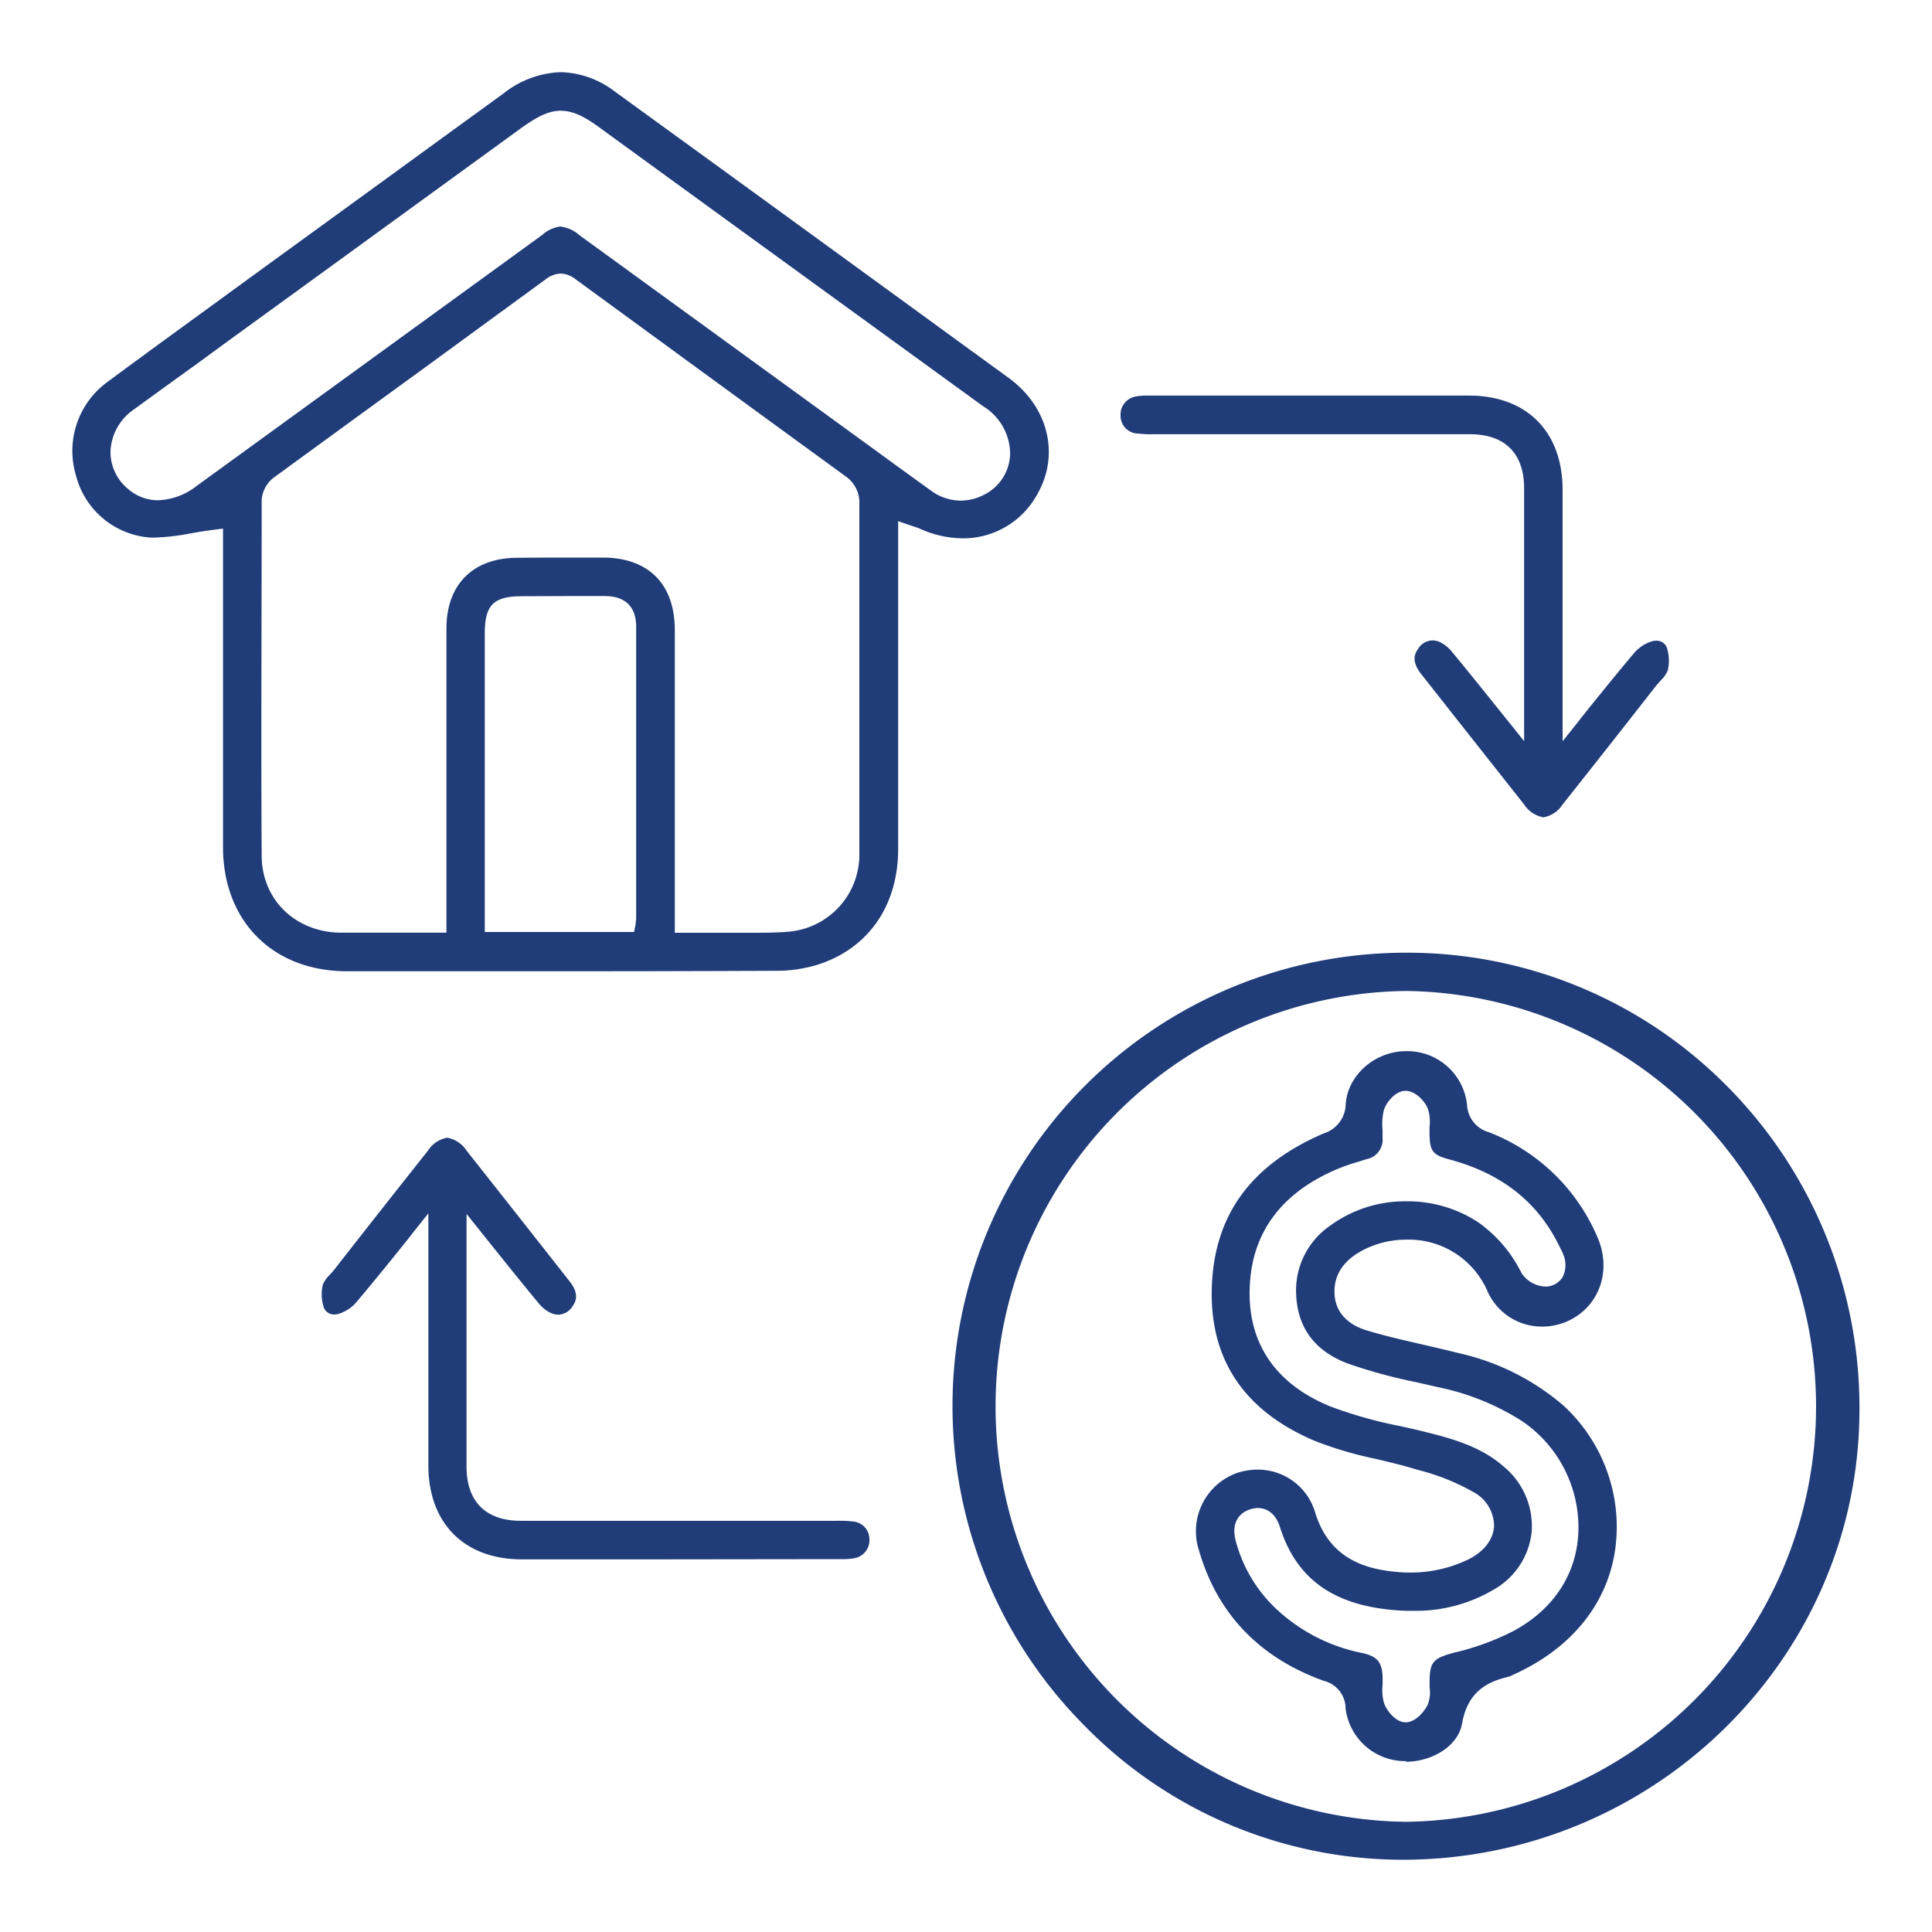 <svg id="Capa_1" data-name="Capa 1" xmlns="http://www.w3.org/2000/svg" viewBox="0 0 250 250"><defs><style>.cls-1{fill:#203c79;}</style></defs><path class="cls-1" d="M68.65,125.68H44.92c-9.56,0-16-6.41-16.06-15.94,0-8.85,0-17.85,0-26.55,0-3.86,0-14.79,0-14.79l-1.35.17c-1,.13-1.89.28-2.8.44a28.78,28.78,0,0,1-4.71.55l-.55,0a10.72,10.72,0,0,1-9.61-8,11.05,11.05,0,0,1,3.8-11.94C19.72,45.11,26,40.58,32,36.19l17.89-13q7.65-5.57,15.31-11.13a12.55,12.55,0,0,1,7.37-2.72,12,12,0,0,1,7.06,2.56c19.6,14.21,35.77,26,50.89,37,5.17,3.77,6.67,10,3.64,15.17a10.91,10.91,0,0,1-9.57,5.59h0a13.64,13.64,0,0,1-5.54-1.24,6.92,6.92,0,0,0-.72-.26l-.53-.18-1.58-.54V83q0,13.44,0,26.87c0,7.44-4,13.08-10.78,15.07a18.53,18.53,0,0,1-5.23.68Q84.42,125.69,68.65,125.68Zm3.56-53.53q3,0,5.91,0c5.84.06,9.19,3.47,9.2,9.36V120.7h1.2c1.43,0,2.84,0,4.23,0l4,0c2,0,3.64,0,5.17-.13a10,10,0,0,0,9.28-10.14c0-14.22,0-29.14,0-45.62a4.15,4.15,0,0,0-1.54-3Q98.94,54,88.15,46.12l-13.69-10a3.21,3.21,0,0,0-1.9-.72,3.31,3.31,0,0,0-1.92.72L54.94,47.59Q45.16,54.7,35.4,61.82a4,4,0,0,0-1.54,2.87c0,16.3-.09,31,0,46,0,5.69,4.32,9.92,10.19,10q1.71,0,3.42,0H57.77V106.24q0-12.46,0-24.91c0-5.66,3.39-9.07,9-9.15C68.62,72.16,70.42,72.15,72.21,72.15Zm-4.65,5c-3.7,0-4.83,1.14-4.83,4.82v38.63H82.05l.2-1,0-.22a2.73,2.73,0,0,0,.07-.54v-6.61q0-15.59,0-31.15c0-1.78-.71-3.91-4-3.95-1.67,0-3.35,0-5,0Zm5-47.83A4.58,4.58,0,0,1,75,30.45l38.43,27.93q3.49,2.55,7,5.08a6.55,6.55,0,0,0,3.87,1.32,6.7,6.7,0,0,0,3.06-.77,6.08,6.08,0,0,0,3.35-5.21,7.26,7.26,0,0,0-3.46-6.21q-23.51-17.06-47-34.14l-2.42-1.76c-2-1.49-3.57-2.36-5.27-2.36s-3.27.9-5.39,2.44L38.75,37.42l-9.49,6.89L25.59,47c-2.78,2-5.54,4-8.29,6a6.94,6.94,0,0,0-3,5.31,6.19,6.19,0,0,0,2.32,5,5.86,5.86,0,0,0,3.83,1.42,8.54,8.54,0,0,0,5-1.85l44.7-32.47A4.43,4.43,0,0,1,72.55,29.3Z"/><path class="cls-1" d="M181.31,240.65a57.65,57.65,0,0,1-41-17.37,58.65,58.65,0,0,1,41.61-100H182a58.15,58.15,0,0,1,41.43,17.22,58.94,58.94,0,0,1,17.18,42.09c-.1,32-26.63,58.06-59.13,58.06Zm.61-112.42a53.76,53.76,0,0,0-.13,107.51h.15A53.76,53.76,0,0,0,182,128.23Z"/><path class="cls-1" d="M84,201.78H67.53c-7.46,0-12.1-4.68-12.1-12.18,0-8.88,0-29.13,0-29.13V157l-2.14,2.69c0,.06-4.88,6.12-7.2,8.84A5,5,0,0,1,43.86,170a1.88,1.88,0,0,1-.57.09,1.41,1.41,0,0,1-1.37-.85,5.46,5.46,0,0,1-.15-3,4,4,0,0,1,.92-1.3c.22-.24.43-.48.62-.72q6-7.68,12.08-15.34a3.73,3.73,0,0,1,2.48-1.66,3.81,3.81,0,0,1,2.52,1.69q6.67,8.44,13.32,16.9c1.25,1.59.85,2.57.36,3.25a2.25,2.25,0,0,1-1.82,1.06,2.34,2.34,0,0,1-.83-.16,4.36,4.36,0,0,1-1.74-1.35c-1.92-2.29-7.13-8.8-7.18-8.87l-2.13-2.66v3.41s0,20.24,0,29.3c0,4.53,2.51,7,7,7h41a14.88,14.88,0,0,1,2,.09,2.3,2.3,0,0,1,2.13,2.28,2.36,2.36,0,0,1-1.93,2.47,8.49,8.49,0,0,1-1.74.12Z"/><path class="cls-1" d="M199.72,105.76a3.75,3.75,0,0,1-2.52-1.69q-6.67-8.43-13.33-16.89c-1.24-1.6-.84-2.57-.35-3.25a2.23,2.23,0,0,1,1.82-1.06,2.56,2.56,0,0,1,.83.15,4.49,4.49,0,0,1,1.74,1.36c1.92,2.29,7.12,8.8,7.18,8.86l2.13,2.67V92.5s0-20.24,0-29.31c0-4.53-2.5-7-7-7h-41a15.1,15.1,0,0,1-2-.09A2.3,2.3,0,0,1,145,53.78a2.37,2.37,0,0,1,1.94-2.47,8.49,8.49,0,0,1,1.74-.12l25.09,0,16.32,0c7.46,0,12.1,4.67,12.11,12.18,0,8.88,0,29.12,0,29.12v3.43l2.14-2.68c0-.06,4.89-6.12,7.2-8.84A5,5,0,0,1,213.72,83a2,2,0,0,1,.58-.09,1.41,1.41,0,0,1,1.37.84,5.5,5.5,0,0,1,.14,3,3.92,3.92,0,0,1-.91,1.3c-.22.24-.44.48-.63.72q-6,7.68-12.07,15.33A3.72,3.72,0,0,1,199.72,105.76Z"/><path class="cls-1" d="M181.9,227.89a7.77,7.77,0,0,1-7.78-6.82,3.69,3.69,0,0,0-2.79-3.56c-8.39-3-13.83-8.73-16.19-16.91a8,8,0,0,1,5.11-10.06,8.67,8.67,0,0,1,2.51-.37,7.73,7.73,0,0,1,7.44,5.6c1.28,4.13,4.05,6.53,8.45,7.35a21.1,21.1,0,0,0,3.82.37,17.28,17.28,0,0,0,7.43-1.65c2.07-1,3.32-2.56,3.43-4.34a5,5,0,0,0-2.62-4.4,28.56,28.56,0,0,0-7.21-2.89l-.47-.14c-1.66-.5-3.36-.9-5-1.29a49.12,49.12,0,0,1-7.8-2.29c-9.32-3.91-13.83-10.72-13.41-20.25.41-9.15,5.13-15.55,14.45-19.57a4.07,4.07,0,0,0,2.87-3.83c.26-3.67,3.69-6.73,7.64-6.82H182a7.77,7.77,0,0,1,7.84,7,3.84,3.84,0,0,0,2.8,3.48A25.09,25.09,0,0,1,206.67,160c1.92,4.27.37,8.93-3.61,10.86a8.08,8.08,0,0,1-3.51.8,7.7,7.7,0,0,1-7.13-4.71A11.1,11.1,0,0,0,182,160.41a12.2,12.2,0,0,0-5.6,1.34c-.92.49-3.75,2-3.72,5.42,0,2.43,1.52,4.19,4.22,5s5.16,1.34,7.69,1.93c1.4.33,2.8.65,4.19,1a31.21,31.21,0,0,1,13.52,6.77,21.32,21.32,0,0,1,6.68,18.8c-1.07,7-5.71,12.65-13.08,16l-.29.14a1.59,1.59,0,0,1-.33.14c-2.71.64-5.33,1.82-6.09,6.07-.55,3.1-4.12,4.95-7.25,4.95Zm-19.1-32.75a3.08,3.08,0,0,0-1,.16c-1.7.53-2.42,2-1.92,4a18.57,18.57,0,0,0,5.29,8.92,22.78,22.78,0,0,0,11.15,5.69c1.92.43,2.55,1.21,2.59,3.21,0,.28,0,.57,0,.85a6.22,6.22,0,0,0,.18,2.4c.35,1,1.5,2.48,2.78,2.5s2.45-1.4,2.87-2.27a4.28,4.28,0,0,0,.25-2.24c0-.21,0-.42,0-.62,0-2.7.42-3.17,3.31-3.92a33.27,33.27,0,0,0,7.58-2.79c5.15-2.79,8.12-7.31,8.36-12.73A16.64,16.64,0,0,0,197,183.92a32.27,32.27,0,0,0-11-4.44l-2.8-.64a66,66,0,0,1-8.82-2.41c-4.42-1.68-6.66-4.86-6.67-9.48a10.15,10.15,0,0,1,4.3-8.27,16.43,16.43,0,0,1,10-3.23,16.62,16.62,0,0,1,9.31,2.74,17.58,17.58,0,0,1,5.58,6.58,3.89,3.89,0,0,0,3.12,1.71,2.6,2.6,0,0,0,2.19-1.24,3.5,3.5,0,0,0,.08-2.91,6.51,6.51,0,0,0-.33-.71,1.34,1.34,0,0,1-.12-.24c-2.79-5.8-7.47-9.52-14.32-11.36-2.16-.58-2.52-1.06-2.54-3.41,0-.24,0-.49,0-.74a5.44,5.44,0,0,0-.22-2.41c-.4-1-1.62-2.31-2.9-2.31s-2.5,1.5-2.8,2.54a7.53,7.53,0,0,0-.16,2.48c0,.36,0,.71,0,1.05A2.56,2.56,0,0,1,176.8,150l-1.1.35a25.5,25.5,0,0,0-2.62.91c-7.13,3-11,8.08-11.35,15-.41,7.34,3.19,12.78,10.41,15.73a56.55,56.55,0,0,0,9.1,2.56c.71.16,1.42.31,2.12.48,4.14,1,8.11,2,11.25,4.77a10,10,0,0,1,3.59,8.39,9.72,9.72,0,0,1-4.84,7.46,19.81,19.81,0,0,1-10.44,2.79l-.95,0c-8.91-.34-14.1-3.78-16.34-10.82C164.93,195.38,163.42,195.14,162.8,195.14Z"/></svg>